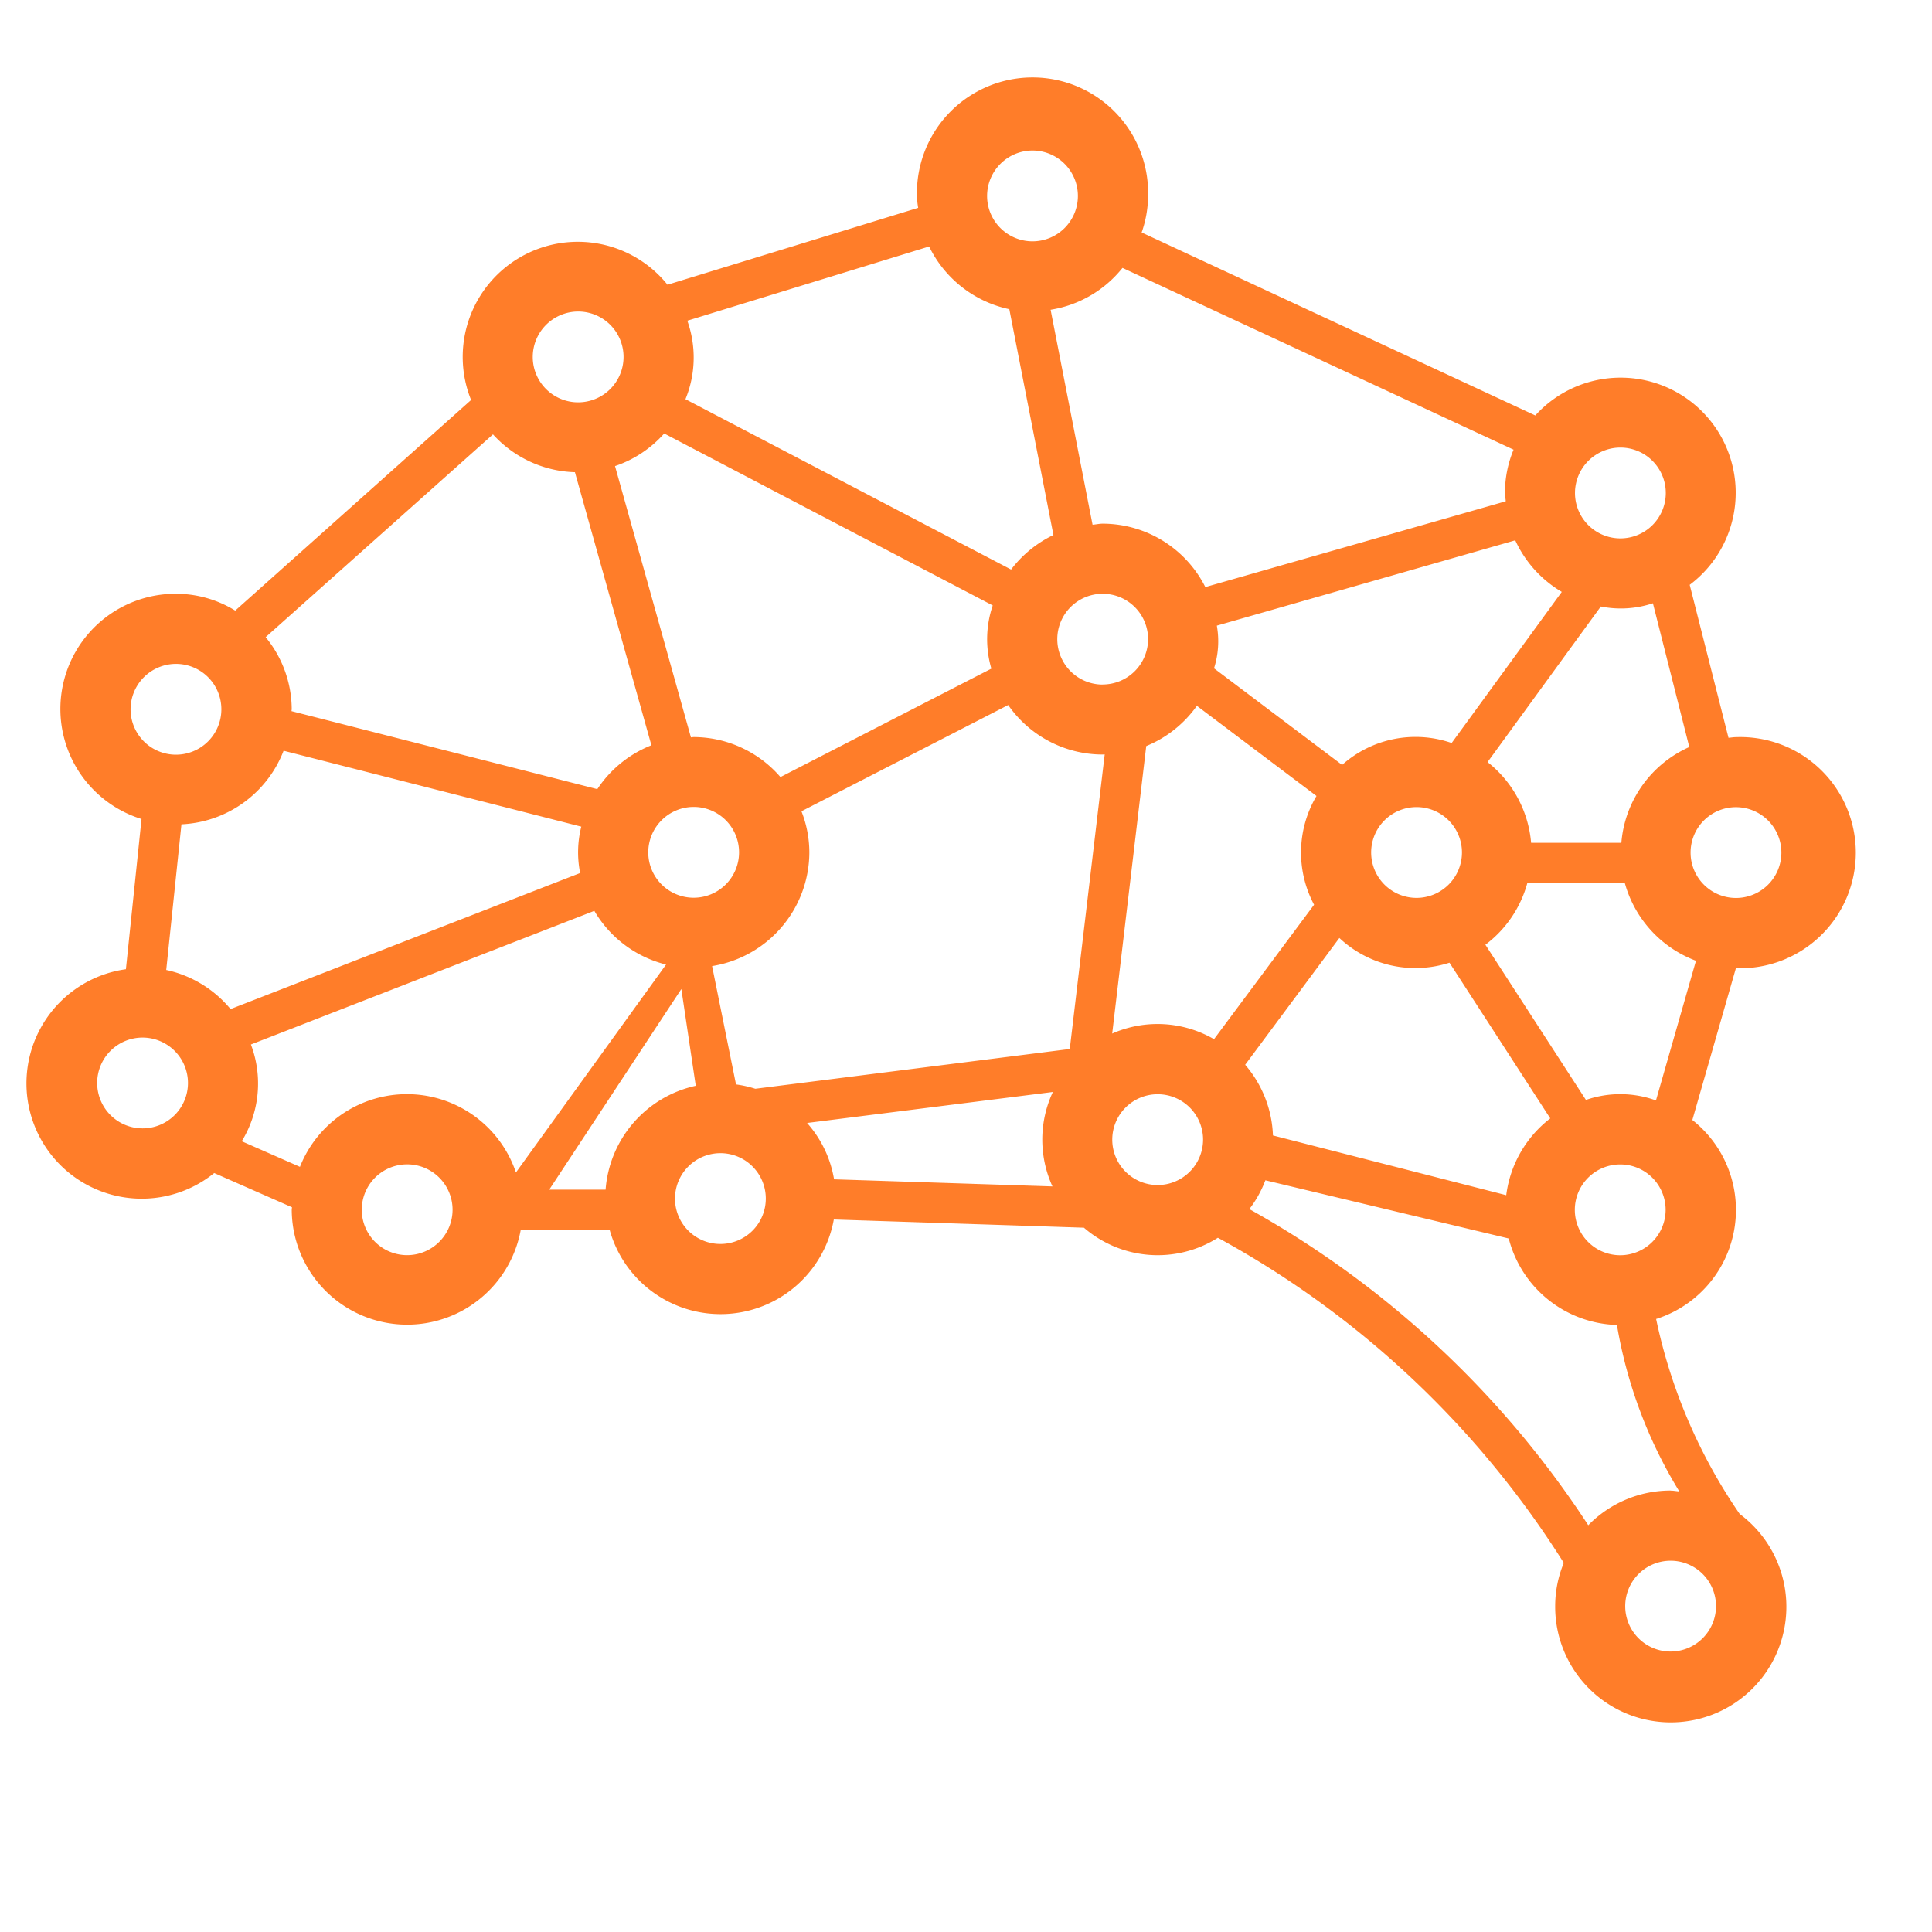 <svg xmlns="http://www.w3.org/2000/svg" width="1em" height="1em" viewBox="0 0 24 24"><path fill="#FF7D29" d="M21.564 12.027a1.436 1.436 0 1 0 0-2.87c-.031 0-.06.006-.092.008l-.482-1.9a1.43 1.43 0 1 0-1.918-2.104l-4.89-2.273a1.4 1.4 0 0 0 .08-.452a1.436 1.436 0 1 0-2.871 0a1 1 0 0 0 .015.146l-3.114.955a1.43 1.43 0 0 0-2.44 1.432l-2.93 2.616a1.4 1.4 0 0 0-.734-.209a1.431 1.431 0 0 0-.43 2.798l-.194 1.866a1.432 1.432 0 1 0 1.097 2.532l.966.425l-.003.03a1.434 1.434 0 0 0 2.845.25h1.104a1.43 1.43 0 0 0 2.785-.128l3.107.102a1.4 1.4 0 0 0 1.664.125a11.7 11.7 0 0 1 4.297 4.039a1.4 1.4 0 0 0-.107.537a1.436 1.436 0 1 0 2.292-1.145a6.7 6.7 0 0 1-1.038-2.422a1.422 1.422 0 0 0 .45-2.472zm.565-1.435a.564.564 0 1 1-.565-.565a.565.565 0 0 1 .565.565M20.985 9.28a1.43 1.43 0 0 0-.844 1.19H19.02a1.43 1.43 0 0 0-.541-1.003l1.407-1.933a1.26 1.26 0 0 0 .647-.04Zm-2.274 5.567l-2.898-.742a1.42 1.42 0 0 0-.345-.878l1.17-1.575a1.38 1.38 0 0 0 1.368.307l1.252 1.934a1.43 1.43 0 0 0-.547.954M8.251 5.385l4.081 2.136a1.3 1.3 0 0 0-.017.785l-2.62 1.347a1.43 1.43 0 0 0-1.077-.497q-.018.001-.035.004L7.64 5.79a1.43 1.43 0 0 0 .611-.405M19.4 7.354L18.033 9.23a1.37 1.37 0 0 0-1.361.272l-1.591-1.2a1.1 1.1 0 0 0 .035-.53l3.707-1.06a1.44 1.44 0 0 0 .577.64m-1.804 3.802a.564.564 0 1 1 .565-.564a.565.565 0 0 1-.565.564m-3.899-2.65a.564.564 0 1 1 .565-.565a.565.565 0 0 1-.565.564m-5.08 1.521a.564.564 0 1 1-.564.565a.565.565 0 0 1 .565-.565m1.436.565a1.4 1.4 0 0 0-.098-.511l2.568-1.32a1.43 1.43 0 0 0 1.175.615l.024-.002l-.434 3.66l-3.906.494a1.4 1.4 0 0 0-.24-.054l-.297-1.47a1.435 1.435 0 0 0 1.208-1.412M8.95 14.325a.564.564 0 1 1-.565.565a.565.565 0 0 1 .565-.565m1.076-.375l3.053-.385a1.4 1.4 0 0 0-.005 1.173l-2.713-.088a1.4 1.4 0 0 0-.335-.7m4.213-4.682a1.44 1.44 0 0 0 .629-.5l1.486 1.12a1.38 1.38 0 0 0-.03 1.351l-1.243 1.67a1.4 1.4 0 0 0-1.265-.07Zm5.89-3.708a.564.564 0 1 1-.564.564a.565.565 0 0 1 .565-.564m-1.328.026a1.4 1.4 0 0 0-.107.538c0 .035.008.068.01.103l-3.732 1.066a1.43 1.43 0 0 0-1.274-.788c-.043 0-.085.01-.127.013l-.521-2.67a1.43 1.43 0 0 0 .893-.52ZM12.826 1.87a.564.564 0 1 1-.564.565a.565.565 0 0 1 .564-.565m-1.284 1.192a1.44 1.44 0 0 0 .996.779l.548 2.805a1.44 1.44 0 0 0-.526.429L8.515 4.959a1.36 1.36 0 0 0 .023-.975Zm-4.36.808a.564.564 0 1 1-.564.565a.565.565 0 0 1 .564-.565m-.04 1.996l.95 3.392a1.44 1.44 0 0 0-.672.545l-3.799-.969l.003-.023a1.42 1.42 0 0 0-.324-.896l2.824-2.519a1.43 1.43 0 0 0 1.017.47m-4.806 7.587a.564.564 0 1 1-.564-.564a.565.565 0 0 1 .564.564m-.27-1.405l.189-1.808a1.43 1.43 0 0 0 1.269-.914l3.698.943a1.3 1.3 0 0 0-.014.576l-4.343 1.69a1.43 1.43 0 0 0-.8-.486m.122-3.802a.564.564 0 1 1-.564.565a.565.565 0 0 1 .564-.565m.817 5.93a1.37 1.37 0 0 0 .114-1.202l4.266-1.66a1.43 1.43 0 0 0 .891.667l-1.865 2.583a1.429 1.429 0 0 0-2.683-.07Zm2.054 1.415a.564.564 0 1 1 .565-.565a.565.565 0 0 1-.565.565m3.407-3.306l.179 1.202a1.43 1.43 0 0 0-1.12 1.29h-.7Zm5.916 2.435a.564.564 0 1 1 .565-.565a.565.565 0 0 1-.565.565m6.373 5.795a.564.564 0 1 1 .564-.564a.565.565 0 0 1-.564.564m0-2a1.43 1.43 0 0 0-1.023.431a12 12 0 0 0-4.21-3.927a1.4 1.4 0 0 0 .199-.358l3.023.723a1.43 1.43 0 0 0 1.344 1.074a5.8 5.8 0 0 0 .775 2.068c-.037-.003-.071-.01-.108-.01m-.626-2.924a.564.564 0 1 1 .564-.565a.565.565 0 0 1-.564.565m.444-1.923a1.3 1.3 0 0 0-.87-.006l-1.249-1.928a1.43 1.43 0 0 0 .52-.763h1.213a1.44 1.44 0 0 0 .883.962Z"/></svg>